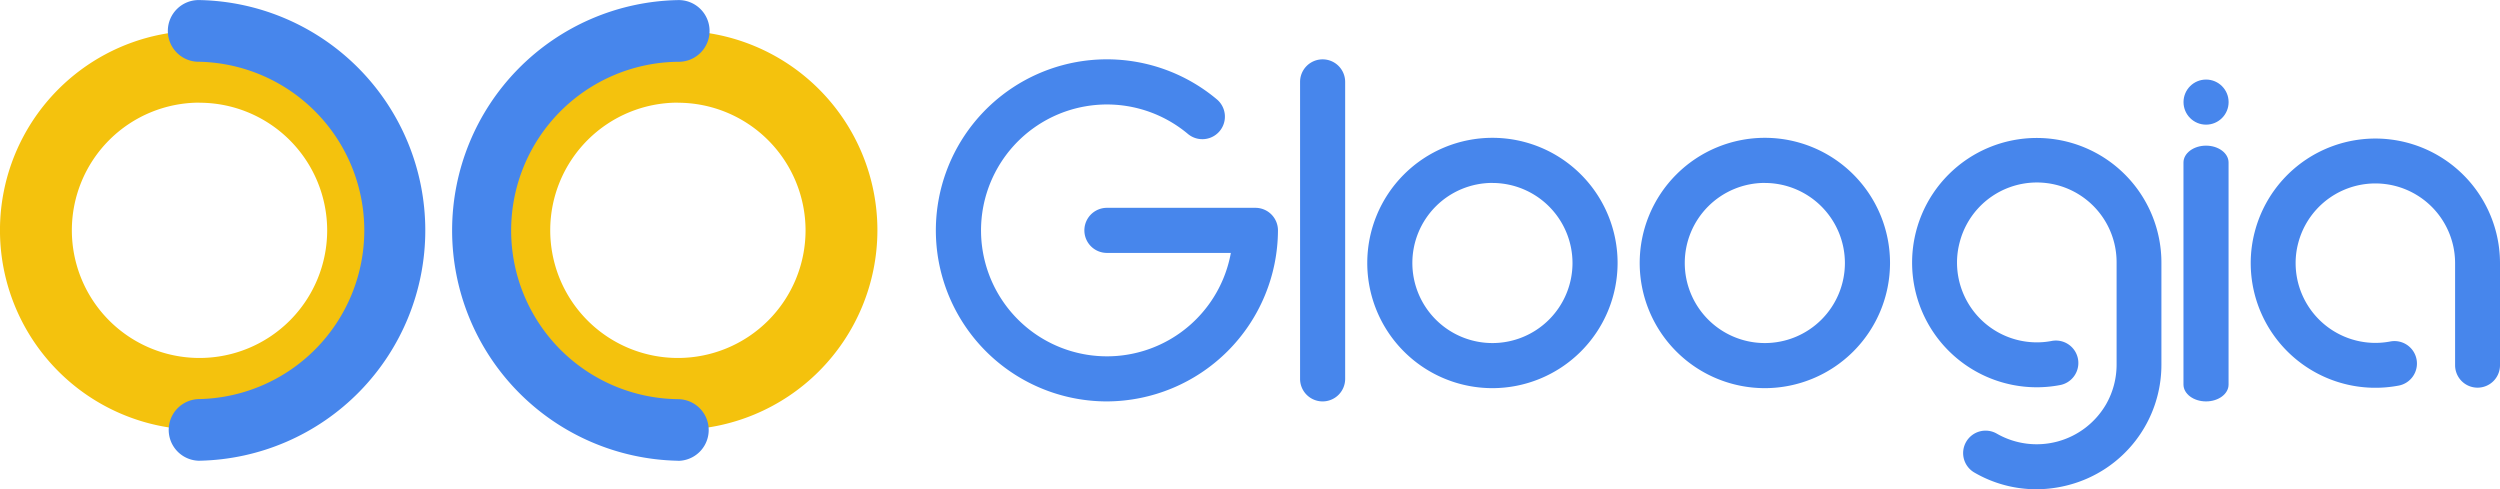 <svg id="Layer_1" data-name="Layer 1" xmlns="http://www.w3.org/2000/svg" viewBox="0 0 1080 211.35"><defs><style>.cls-1{fill:#f4c20d;}.cls-2{fill:#4786ec;}</style></defs><path class="cls-1" d="M86.2,620a86.2,86.2,0,1,1,86.19-86.2A86.3,86.3,0,0,1,86.2,620Zm0-141.34a55.15,55.15,0,1,0,55.14,55.14A55.21,55.21,0,0,0,86.2,478.7Z" transform="translate(0 -434.32)"/><path class="cls-2" d="M86.2,633.36a13.32,13.32,0,1,1,0-26.64A72.88,72.88,0,0,0,86.2,461a13.33,13.33,0,1,1,0-26.65,99.52,99.52,0,0,1,0,199Z" transform="translate(0 -434.32)"/><path class="cls-1" d="M292.84,620a86.2,86.2,0,1,1,86.2-86.2A86.29,86.29,0,0,1,292.84,620Zm0-141.34A55.15,55.15,0,1,0,348,533.84,55.21,55.21,0,0,0,292.84,478.7Z" transform="translate(0 -434.32)"/><path class="cls-2" d="M292.84,633.36a99.52,99.52,0,0,1,0-199,13.33,13.33,0,1,1,0,26.65,72.88,72.88,0,0,0,0,145.75,13.32,13.32,0,1,1,0,26.64Z" transform="translate(0 -434.32)"/><path class="cls-2" d="M478.19,607.73a73.89,73.89,0,1,1,47.49-130.49,9.74,9.74,0,0,1-12.52,14.93,54.4,54.4,0,1,0,18.57,51.41H478.19a9.74,9.74,0,1,1,0-19.48h64.15a9.74,9.74,0,0,1,9.74,9.74,74.19,74.19,0,0,1-73.89,73.89Z" transform="translate(0 -434.32)"/><path class="cls-2" d="M571.37,607.73a9.74,9.74,0,0,1-9.74-9.74V469.7a9.74,9.74,0,1,1,19.48,0V598A9.74,9.74,0,0,1,571.37,607.73Z" transform="translate(0 -434.32)"/><path class="cls-2" d="M644.73,602A54.07,54.07,0,1,1,698.8,548,54.13,54.13,0,0,1,644.73,602Zm0-88.66A34.59,34.59,0,1,0,679.32,548,34.63,34.63,0,0,0,644.73,513.36Z" transform="translate(0 -434.32)"/><path class="cls-2" d="M762.42,602A54.07,54.07,0,1,1,816.49,548,54.13,54.13,0,0,1,762.42,602Zm0-88.66A34.59,34.59,0,1,0,797,548,34.63,34.63,0,0,0,762.42,513.36Z" transform="translate(0 -434.32)"/><path class="cls-2" d="M879.65,645.68A53.2,53.2,0,0,1,853,638.5a9.7,9.7,0,1,1,9.7-16.8,34.65,34.65,0,0,0,47.05-12.6,34.51,34.51,0,0,0,4.62-17.23V547.72A34.44,34.44,0,0,0,846.58,539a34,34,0,0,0-1.15,8.77,34.49,34.49,0,0,0,34.45,34.45,34.11,34.11,0,0,0,6.3-.58,9.7,9.7,0,1,1,3.54,19.07,53.22,53.22,0,0,1-9.84.91,53.85,53.85,0,1,1,53.85-53.85v44.15A53.68,53.68,0,0,1,893.8,643.8,54.93,54.93,0,0,1,879.65,645.68Z" transform="translate(0 -434.32)"/><path class="cls-2" d="M953,607.73c-5.38,0-9.74-3.26-9.74-7.29V504.52c0-4,4.36-7.28,9.74-7.28s9.74,3.26,9.74,7.28v95.92C962.76,604.47,958.4,607.73,953,607.73Z" transform="translate(0 -434.32)"/><circle class="cls-2" cx="953.02" cy="44.11" r="9.74"/><path class="cls-2" d="M1070.3,601.79a9.69,9.69,0,0,1-9.7-9.69V548a34.44,34.44,0,0,0-67.74-8.78,33.7,33.7,0,0,0-1.15,8.78,34.49,34.49,0,0,0,34.44,34.45,35,35,0,0,0,6.3-.58,9.7,9.7,0,1,1,3.54,19.07A53.87,53.87,0,0,1,972.31,548a53.32,53.32,0,0,1,1.81-13.79A53.84,53.84,0,0,1,1080,548V592.1A9.69,9.69,0,0,1,1070.3,601.79Z" transform="translate(0 -434.32)"/></svg>